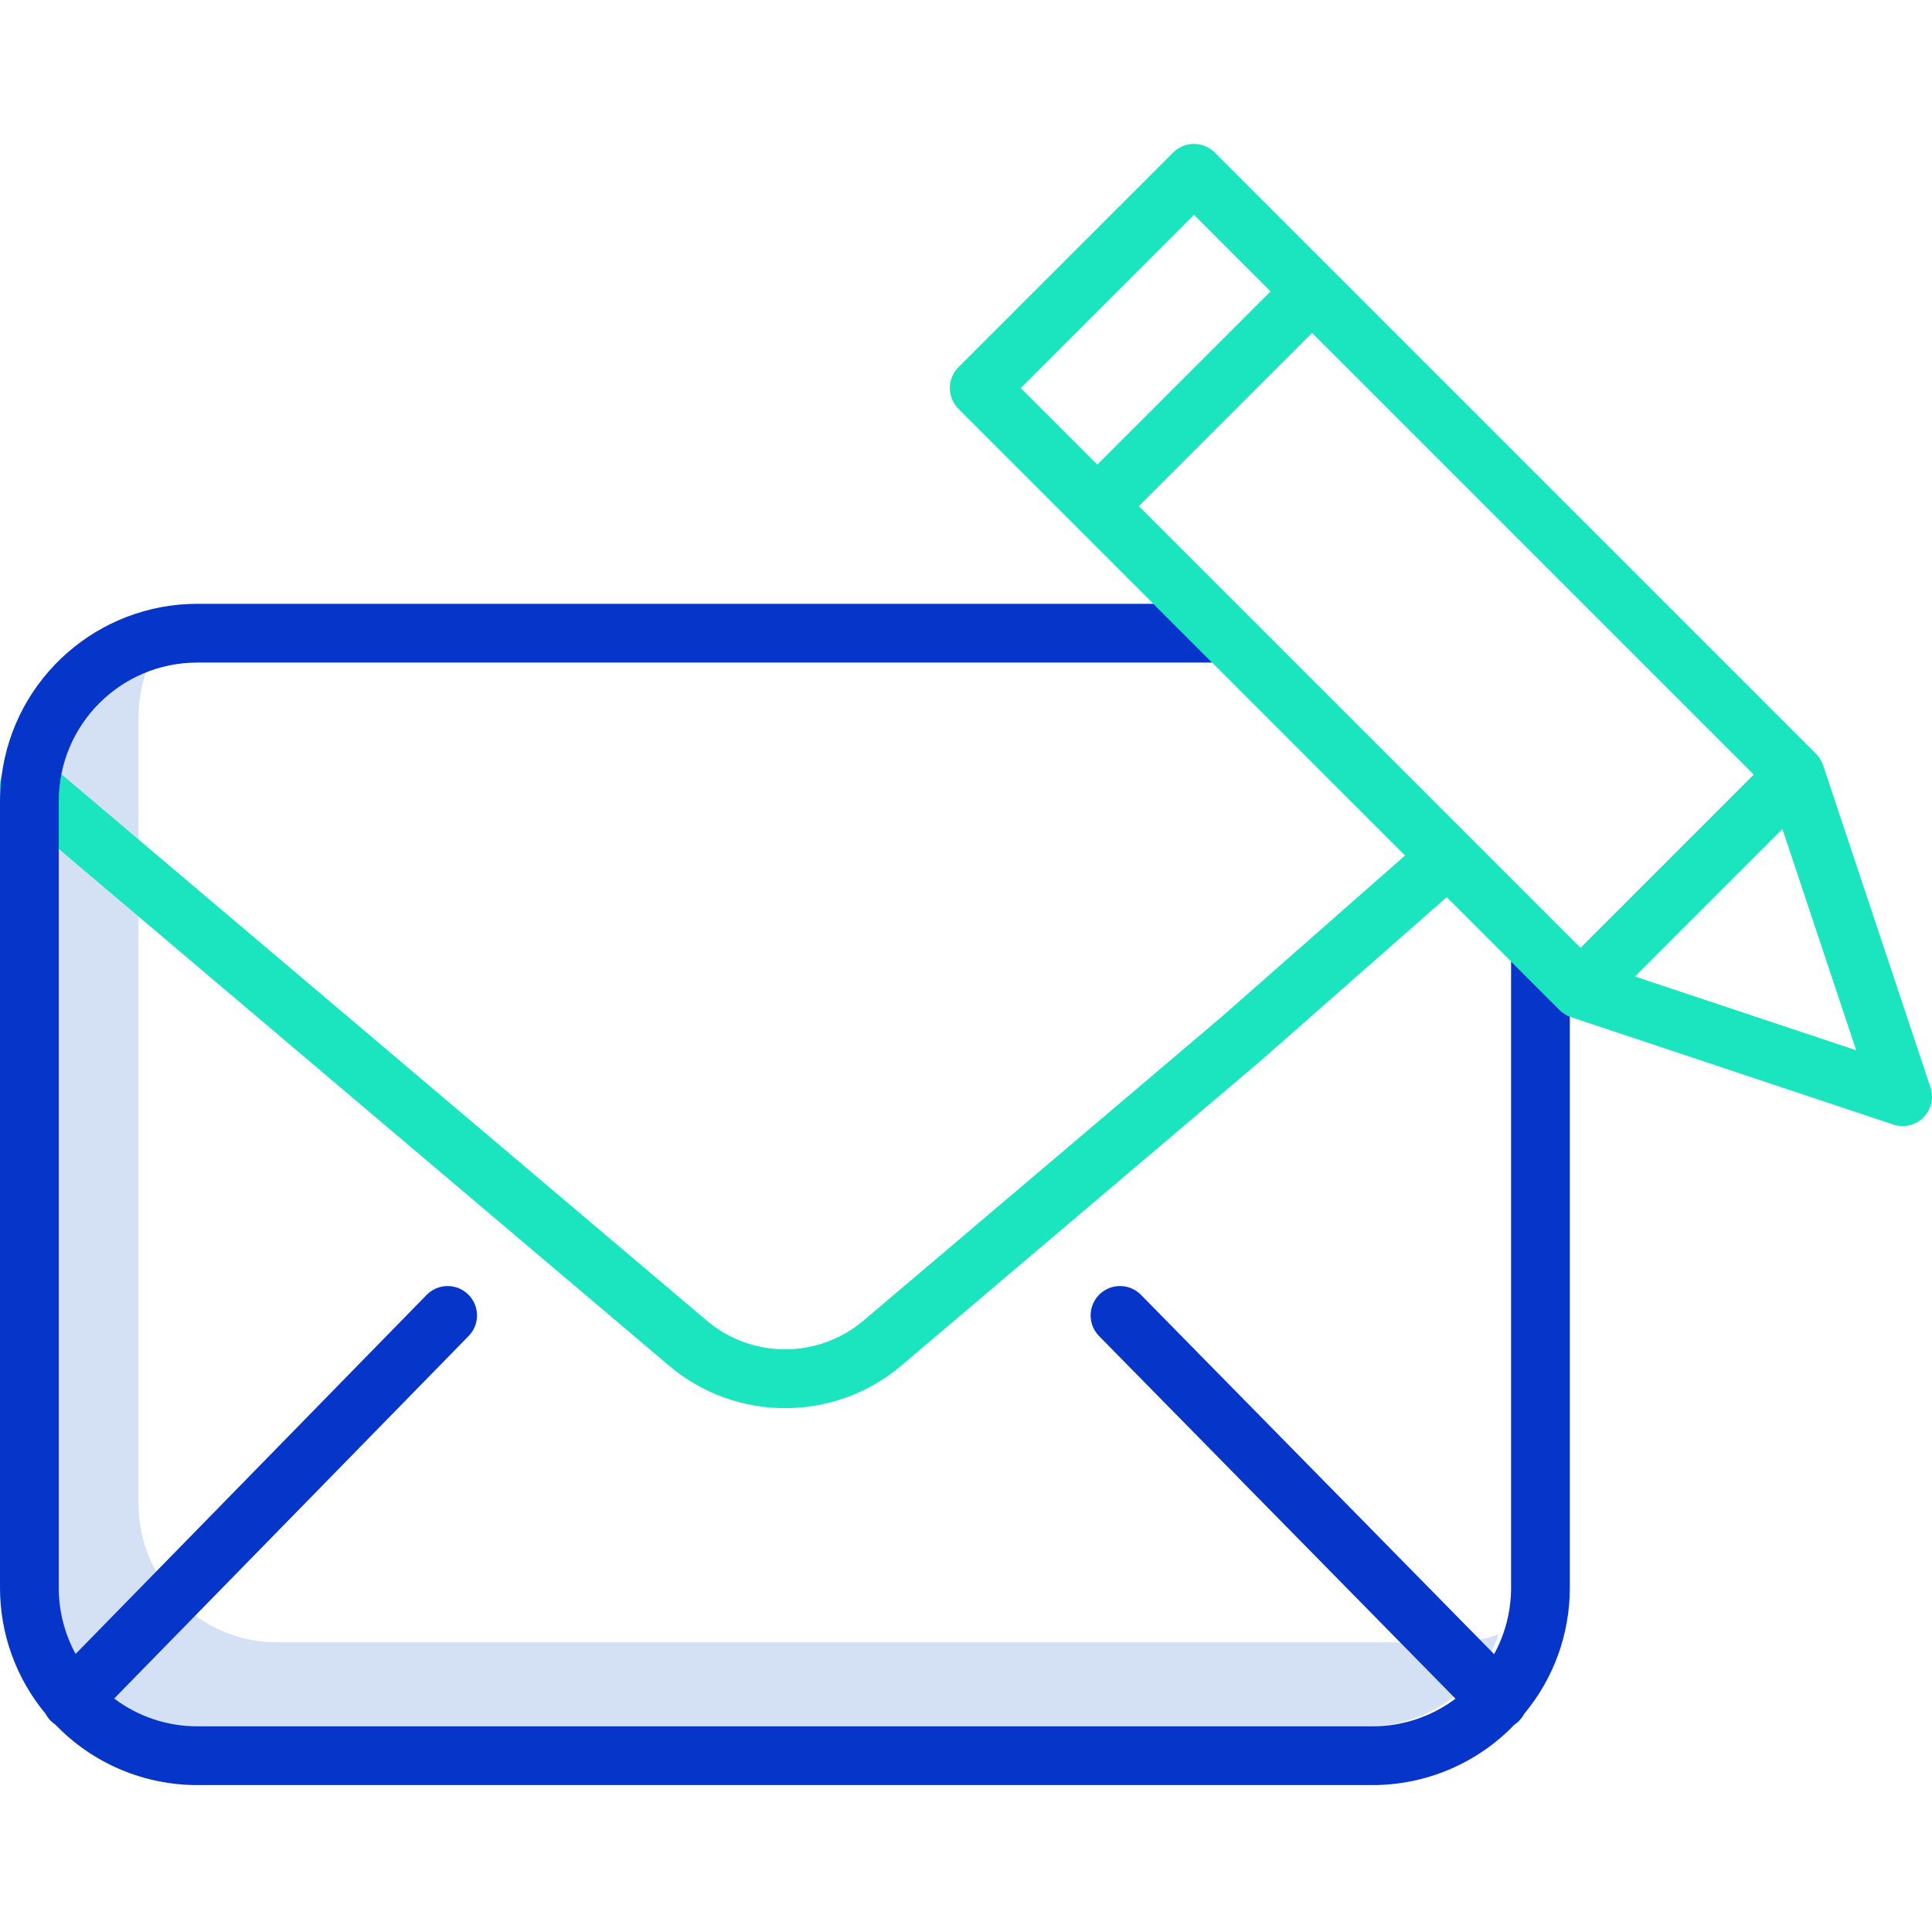 <svg height="460pt" viewBox="0 -34 460.287 460" width="460pt" xmlns="http://www.w3.org/2000/svg"><path d="m346 357.141h-280c-18.219-.023-32.98-14.785-33-33v-187.426c-.004-3.777.648-7.527 1.918-11.082-13.133 4.699-21.902 17.133-21.918 31.082v187.426c.02 18.215 14.781 32.977 33 33h280c13.945-.02 26.383-8.789 31.082-21.922-3.559 1.273-7.305 1.922-11.082 1.922zm0 0" fill="#d4e1f4"/><path d="m459.93 224.93-25.578-76.75c-.02-.047-.039-.094-.062-.141-.062-.191-.137-.379-.219-.559-.039-.082-.07-.152-.109-.23-.102-.195-.211-.387-.332-.57-.02-.051-.051-.09-.07-.129-.148-.223-.309-.438-.48-.641-.047-.062-.098-.109-.148-.16-.086-.105-.176-.207-.27-.301l-143.262-143.262c-2.73-2.727-7.156-2.727-9.887 0l-51.172 51.16c-2.734 2.734-2.734 7.168 0 9.902l46.461 46.461 13.988 14 45.961 45.957-43.828 38.551-85.113 72.191c-10.801 9.211-26.688 9.219-37.5.02l-153.68-130.129-3.109-2.633c-1.766-1.488-4.148-2.012-6.375-1.398-2.227.609-4.008 2.277-4.766 4.461v.008c-.355 1.047-.461 2.164-.301 3.262.23 1.699 1.086 3.25 2.402 4.348l11.52 9.762 145.262 123c16.023 13.648 39.586 13.641 55.598-.02l85.16-72.23c.035-.023.07-.051.102-.082l44.551-39.188 15.328 15.32 11.602 11.598c.09.094.188.18.289.262.059.051.109.109.168.16.223.18.441.34.66.488h.012c.227.152.465.289.711.41.047.02.109.051.16.07.129.062.258.121.398.172.07.027.148.059.23.09.035.012.066.023.098.039l76.75 25.578c2.516.836 5.285.18 7.16-1.691 1.871-1.875 2.527-4.645 1.691-7.156zm-216.738-166.629 41.27-41.262 18.238 18.238-41.27 41.262zm28.137 28.137 41.262-41.258 105.219 105.219-20.629 20.629-20.629 20.633zm118.184 112.062 35.137-35.141 17.57 52.711zm0 0" fill="#1ae5be"/><path d="m374 208.07v136.07c.012 10.969-3.832 21.594-10.859 30.02-.344.645-.781 1.234-1.301 1.75-.324.312-.676.598-1.051.848-8.836 9.195-21.039 14.387-33.789 14.383h-280c-12.77.004-24.988-5.207-33.828-14.422-.367-.242-.707-.516-1.023-.82-.52-.516-.961-1.109-1.297-1.758-7.02-8.422-10.859-19.039-10.852-30v-187.43c0-.91.031-1.82.078-2.711.062-1.102.16-2.18.301-3.262v-.008c3.035-23.441 22.984-40.996 46.621-41.02h227.801l13.988 14h-241.789c-18.223.004-32.996 14.773-33 33v187.43c-.008 5.504 1.371 10.926 4.012 15.758l83.629-85.539c2.703-2.766 7.137-2.812 9.898-.109 2.766 2.703 2.812 7.137.109 9.898l-84.449 86.371c5.703 4.305 12.656 6.629 19.801 6.621h280c7.125.008 14.062-2.305 19.762-6.582l-84.922-86.398c-2.707-2.762-2.668-7.191.09-9.902 2.758-2.707 7.191-2.668 9.898.09l84.133 85.602c2.652-4.848 4.043-10.285 4.039-15.809v-149.23l11.602 11.598c.09.094.188.18.289.262.059.051.109.109.168.16.223.18.441.34.66.488h.012c.227.152.465.289.711.41.047.02.109.051.16.07.129.062.258.121.398.172zm0 0" fill="#0635c9"/></svg>